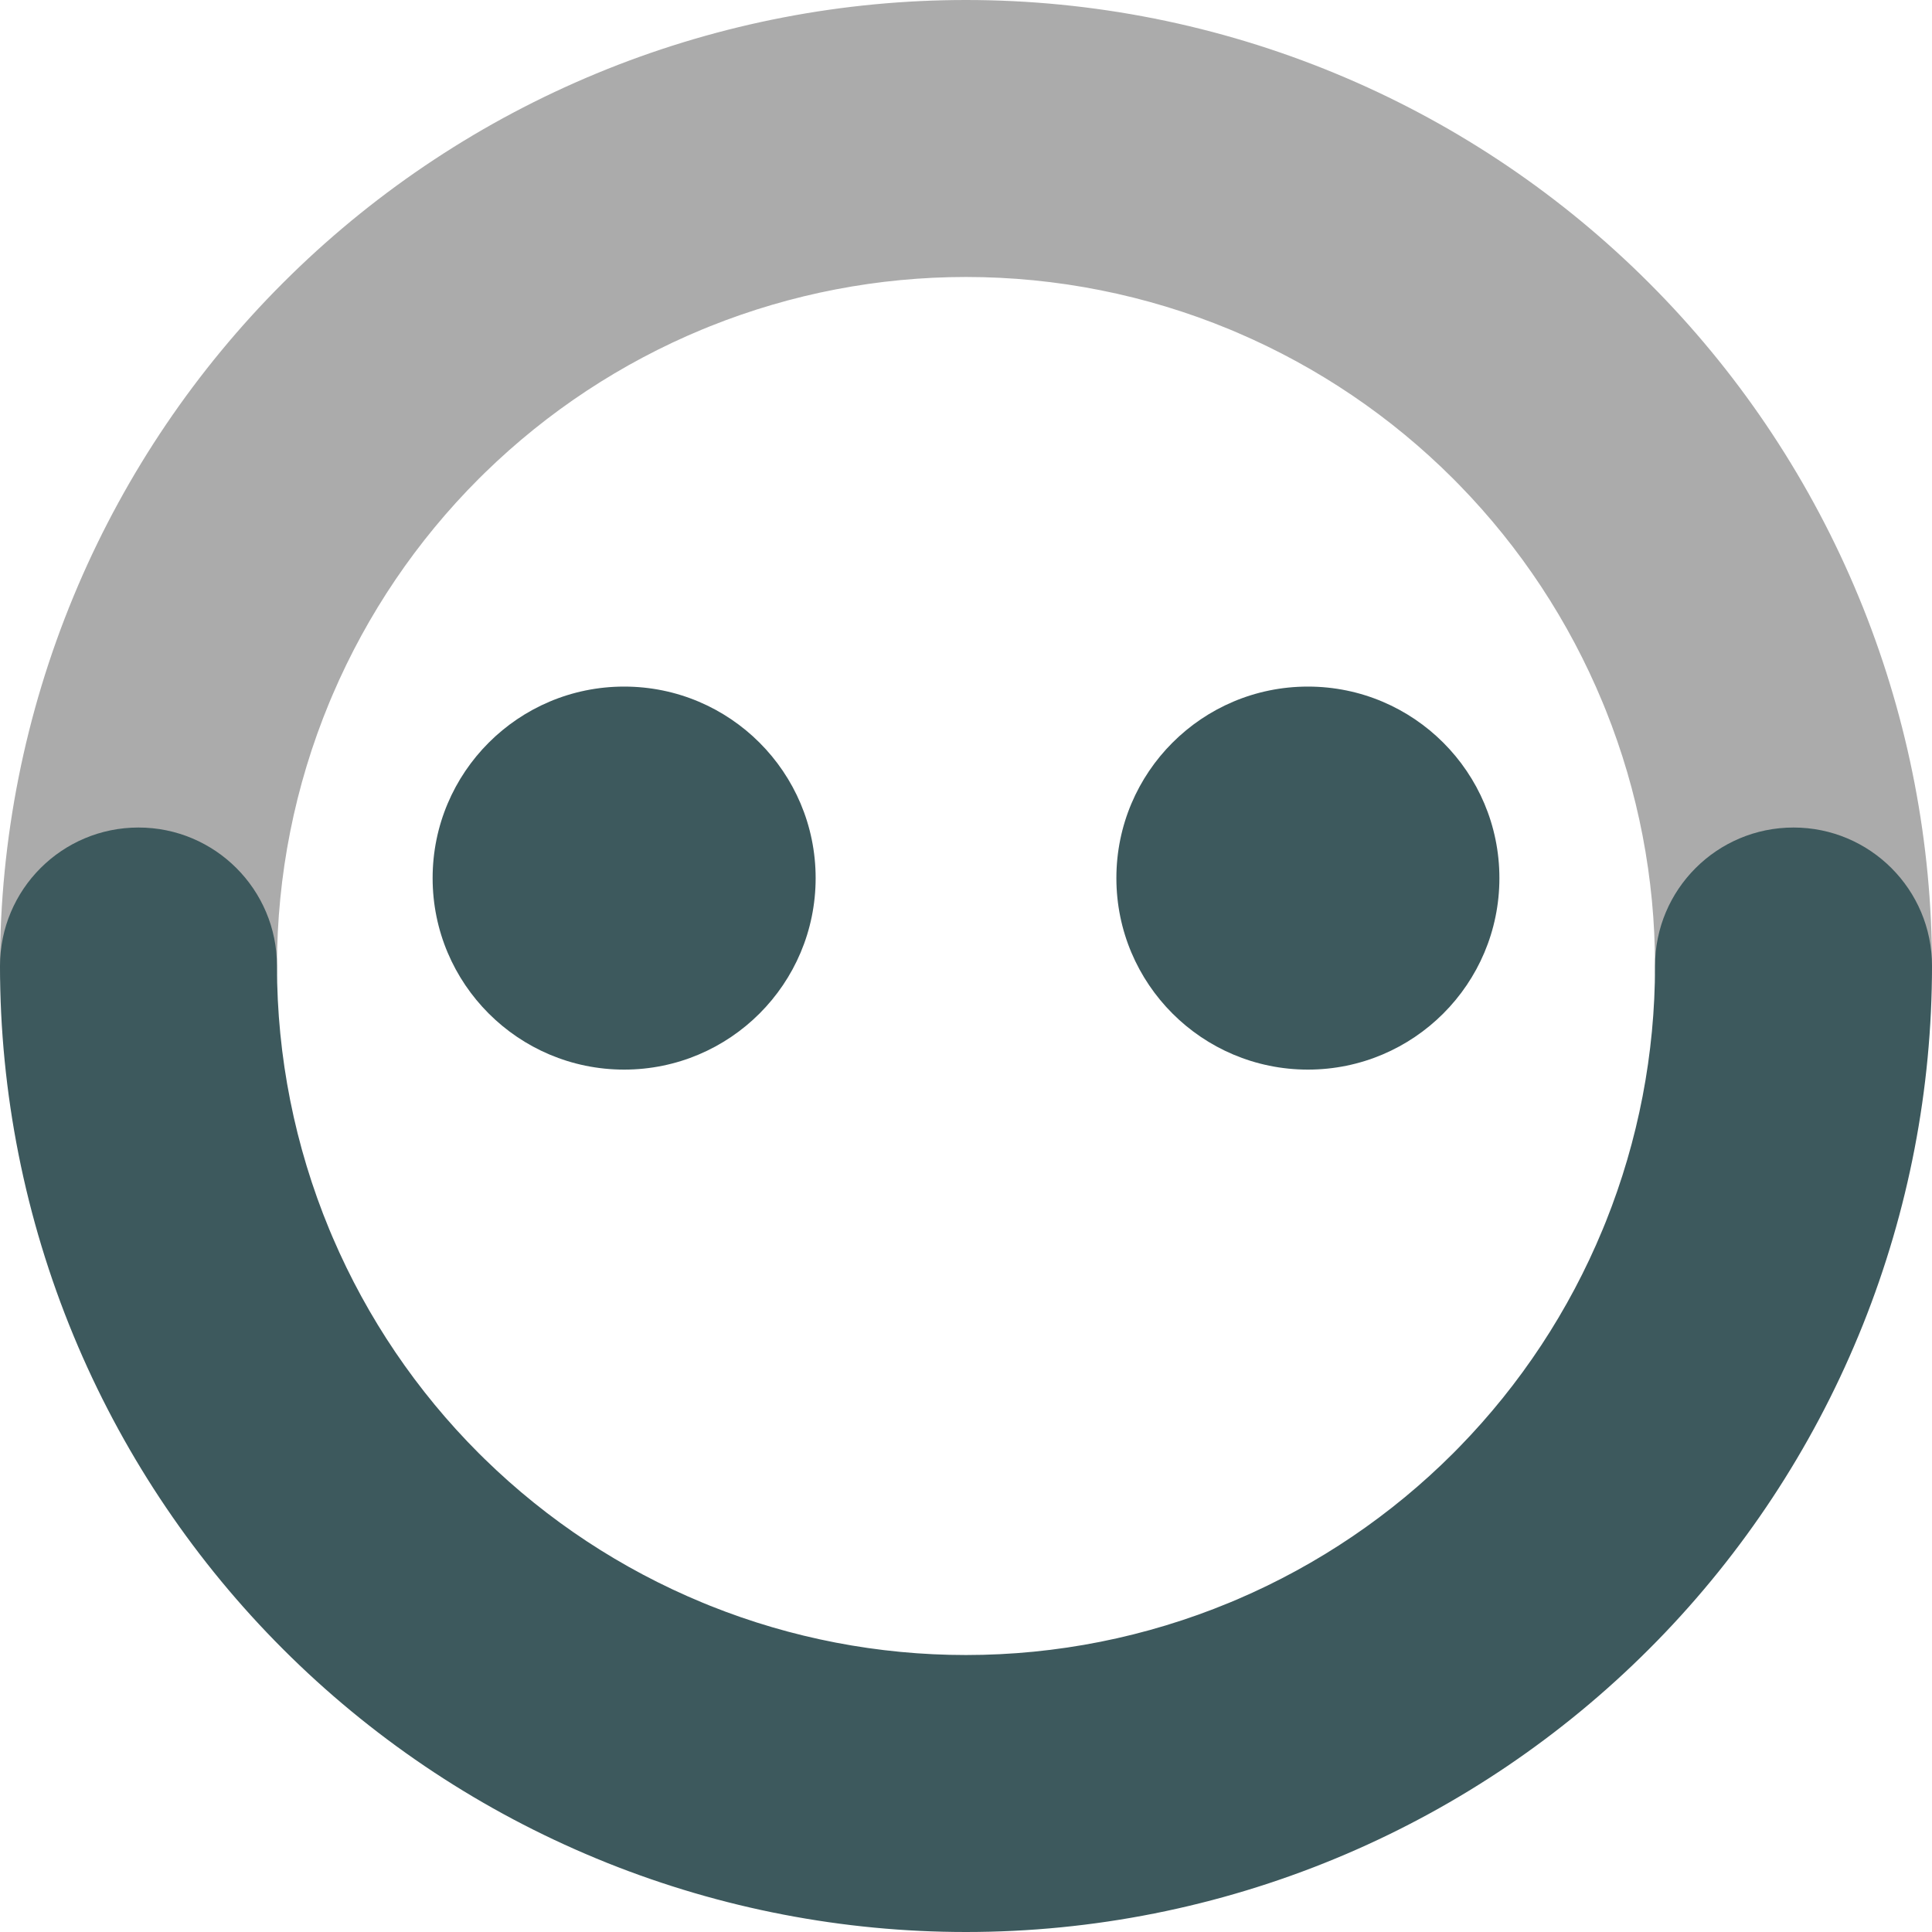 <svg width="80" height="80" viewBox="0 0 80 80" fill="none" xmlns="http://www.w3.org/2000/svg">
<path d="M0 40C0 43.167 2.567 45.734 5.734 45.734C8.901 45.734 11.469 43.167 11.469 40C11.469 36.253 12.207 32.543 13.64 29.082L13.777 28.758C15.206 25.424 17.259 22.392 19.825 19.825L20.075 19.579C22.672 17.045 25.728 15.03 29.082 13.64L29.407 13.508C32.775 12.161 36.37 11.469 40 11.469C43.747 11.469 47.457 12.207 50.918 13.64L51.242 13.777C54.576 15.206 57.608 17.259 60.175 19.825L60.421 20.075C62.955 22.672 64.971 25.728 66.359 29.082L66.492 29.407C67.839 32.775 68.531 36.37 68.531 40C68.531 43.167 71.099 45.734 74.266 45.734C77.433 45.734 80 43.167 80 40C80 34.911 79.029 29.871 77.141 25.148L76.955 24.693C75.008 19.991 72.182 15.706 68.63 12.066L68.284 11.716C64.686 8.117 60.435 5.24 55.761 3.236L55.307 3.045C50.454 1.035 45.253 7.62939e-06 40 7.62939e-06C34.911 7.62939e-06 29.871 0.971 25.148 2.859L24.693 3.045C19.991 4.992 15.706 7.818 12.066 11.37L11.716 11.716C8.117 15.314 5.24 19.565 3.236 24.239L3.045 24.693C1.035 29.546 0 34.747 0 40Z" fill="#ABABAB"/>
<path d="M0 40C0 36.833 2.567 34.266 5.734 34.266C8.901 34.266 11.469 36.833 11.469 40C11.469 43.747 12.207 47.457 13.64 50.918L13.777 51.242C15.206 54.576 17.259 57.608 19.825 60.175L20.075 60.421C22.672 62.955 25.728 64.971 29.082 66.359L29.407 66.492C32.775 67.839 36.37 68.531 40 68.531C43.747 68.531 47.457 67.793 50.918 66.359L51.242 66.223C54.576 64.794 57.608 62.741 60.175 60.175L60.421 59.925C62.955 57.328 64.971 54.272 66.359 50.918L66.492 50.593C67.839 47.225 68.531 43.63 68.531 40C68.531 36.833 71.099 34.266 74.266 34.266C77.433 34.266 80 36.833 80 40C80 45.089 79.029 50.129 77.141 54.852L76.955 55.307C75.008 60.009 72.182 64.294 68.63 67.934L68.284 68.284C64.686 71.883 60.435 74.76 55.761 76.764L55.307 76.955C50.454 78.965 45.253 80 40 80C34.911 80 29.871 79.029 25.148 77.141L24.693 76.955C19.991 75.008 15.706 72.182 12.066 68.63L11.716 68.284C8.117 64.686 5.24 60.435 3.236 55.761L3.045 55.307C1.035 50.454 0 45.253 0 40Z" fill="#3D595D"/>
<ellipse cx="54.157" cy="36.36" rx="7.93" ry="7.93" fill="#3D595D"/>
<ellipse cx="25.844" cy="36.36" rx="7.93" ry="7.93" fill="#3D595D"/>
</svg>
